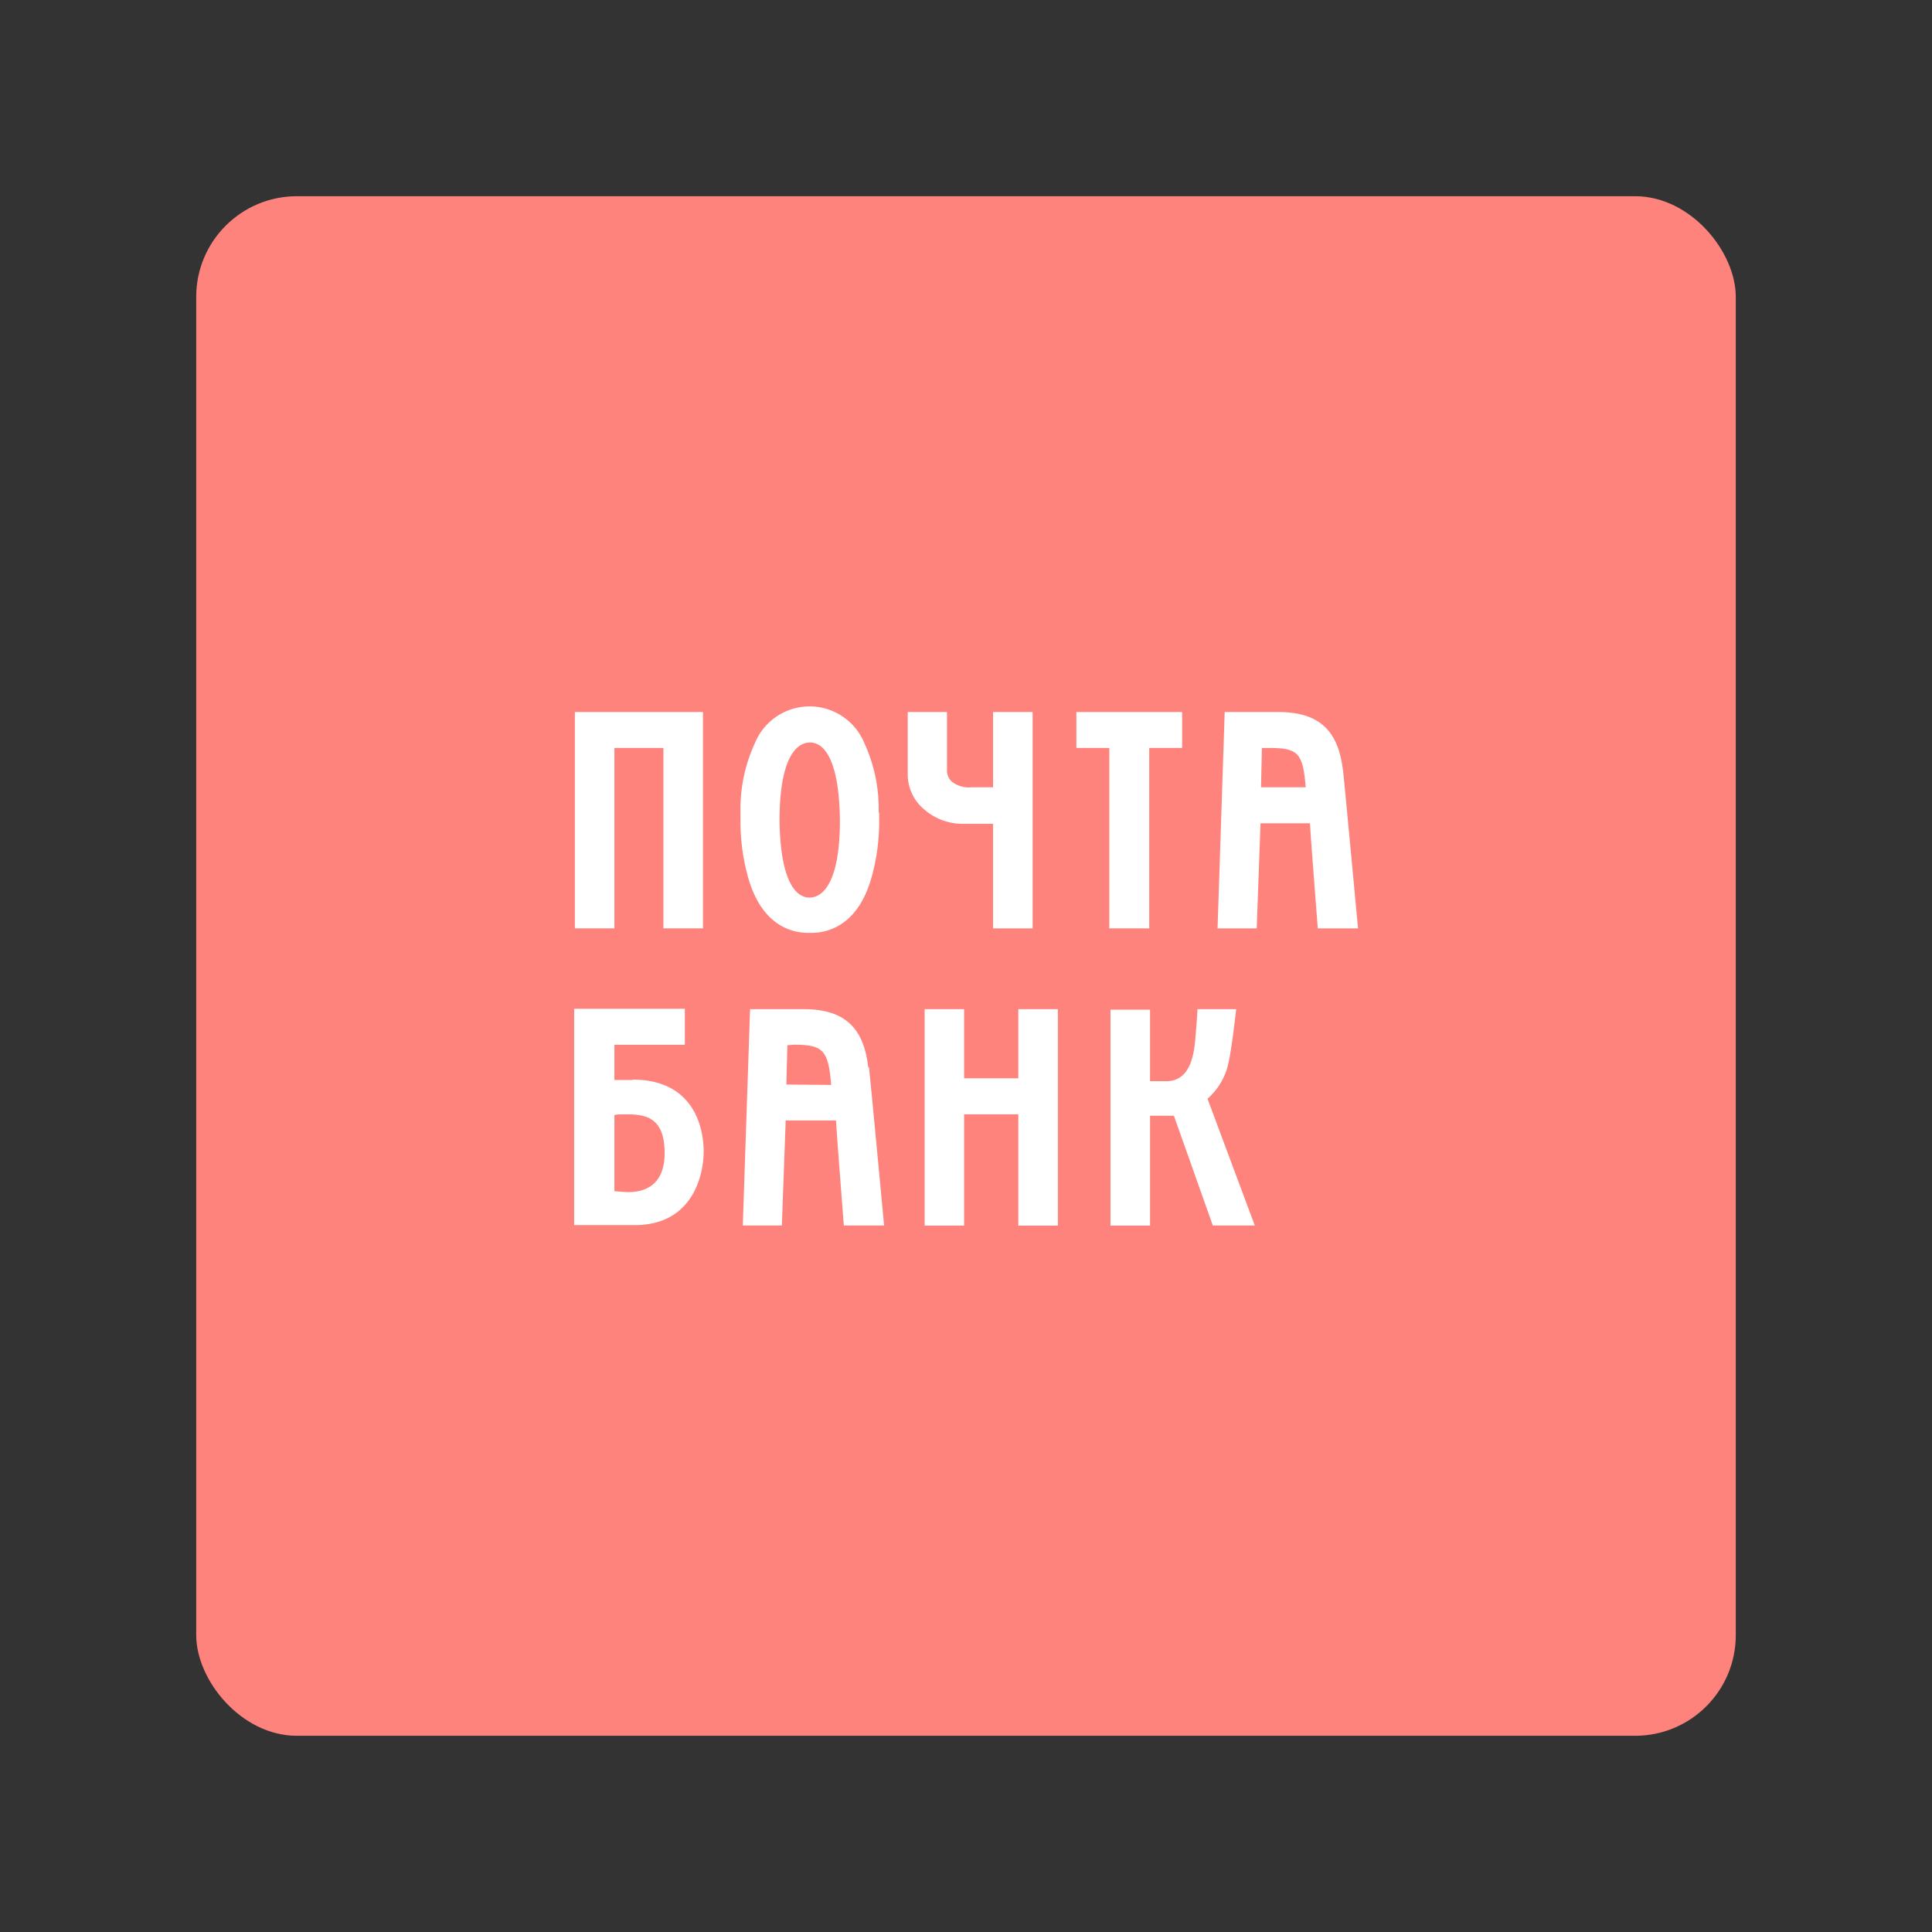 <svg xmlns="http://www.w3.org/2000/svg" xmlns:xlink="http://www.w3.org/1999/xlink" viewBox="0 0 192 192"><rect x="0" y="0" width="192" height="192" fill="#333333" stroke="none"/><title>The Post Bank</title><defs><mask id="a" x="-57.86" y="46.43" width="202.22" height="98.6" maskUnits="userSpaceOnUse"><polygon points="-57.86 145.03 144.36 145.03 144.36 46.43 -57.86 46.43 -57.86 145.03" fill="#fff" fill-rule="evenodd"/></mask></defs><rect x="19.5" y="19.5" width="153" height="153" rx="10" fill="#ff837d"/><g mask="url(#a)"><path d="M125.32,78.24c0-.43.08-3.49.09-3.91h.74c2.86,0,3.34.51,3.61,3.91Zm8.14-1.7c-.45-3.8-2.23-5.78-6.42-5.78h-5.33L121,92.26h3.89s.36-10,.38-10.44h4.91c0,.43.78,10.44.78,10.44h4s-1.38-14.77-1.49-15.72Z" fill="#fff" fill-rule="evenodd"/></g><g mask="url(#a)"><path d="M78.15,107.78c0-.44.09-3.5.1-3.91l.69-.05c2.87,0,3.39.56,3.66,4Zm8.14-1.7c-.44-3.81-2.22-5.79-6.41-5.79H74.54l-.72,21.5H77.7s.36-10,.38-10.44h5c0,.44.78,10.44.78,10.44h4s-1.38-14.77-1.5-15.71Z" fill="#fff" fill-rule="evenodd"/></g><g mask="url(#a)"><polygon points="57.13 70.76 57.13 92.26 61.06 92.26 61.06 74.33 65.93 74.33 65.93 92.26 69.86 92.26 69.86 70.76 57.13 70.76" fill="#fff" fill-rule="evenodd"/></g><g mask="url(#a)"><path d="M98.69,78.24H96.55a2.69,2.69,0,0,1-2-.6,1.53,1.53,0,0,1-.44-1.15V70.76h-3.9V76.9a4.53,4.53,0,0,0,1.66,3.56,5.8,5.8,0,0,0,3.94,1.41h2.88V92.26h3.93V70.76H98.69v7.48" fill="#fff" fill-rule="evenodd"/></g><g mask="url(#a)"><polygon points="106.97 70.76 106.97 74.33 110.24 74.33 110.24 92.26 110.29 92.26 114.17 92.26 114.21 92.26 114.21 74.33 117.48 74.33 117.48 70.76 106.97 70.76" fill="#fff" fill-rule="evenodd"/></g><g mask="url(#a)"><polygon points="101.2 100.29 101.2 107.16 95.81 107.16 95.81 100.29 91.89 100.29 91.89 121.8 95.81 121.8 95.81 110.74 101.2 110.74 101.2 121.8 105.13 121.8 105.13 100.29 101.2 100.29" fill="#fff" fill-rule="evenodd"/></g><g mask="url(#a)"><path d="M62.4,118.47c-.38,0-1.34-.09-1.34-.09v-7.57a3.39,3.39,0,0,1,.64-.07c2,0,4.35-.12,4.35,3.86,0,3.65-2.59,3.87-3.65,3.87m.48-11.14H61.06v-3.5h7v-3.58h-11v21.5h6c6,0,6.87-5.32,6.87-7.29,0-2.33-.92-7.17-7.08-7.17" fill="#fff" fill-rule="evenodd"/></g><g mask="url(#a)"><path d="M77.47,81.55h0c0-5.82,1.47-7.73,3-7.76s2.94,1.94,3,7.76h0c0,5.68-1.46,7.62-3,7.65s-2.93-2-3-7.65m9.85-.8a15.56,15.56,0,0,0-1.4-6.85,5.9,5.9,0,0,0-5.43-3.7h-.1A5.89,5.89,0,0,0,75,73.9a15.57,15.57,0,0,0-1.41,6.85v.69h0a20.33,20.33,0,0,0,.63,5.27c1.08,4.41,3.57,6,6.17,6h.18c2.6,0,5.1-1.6,6.17-6a20.33,20.33,0,0,0,.63-5.27h0v-.69" fill="#fff" fill-rule="evenodd"/></g><g mask="url(#a)"><path d="M124.7,121.79,120,109.19a6.49,6.49,0,0,0,2.08-3.55c.33-1.36.77-5.35.77-5.35H119c0,.41-.11,1.77-.23,3.16-.18,2-.78,4-2.87,4h-1.61v-7.11h-3.93V121.8h3.93V110.88h2.37l3.87,10.91Z" fill="#fff" fill-rule="evenodd"/></g></svg>